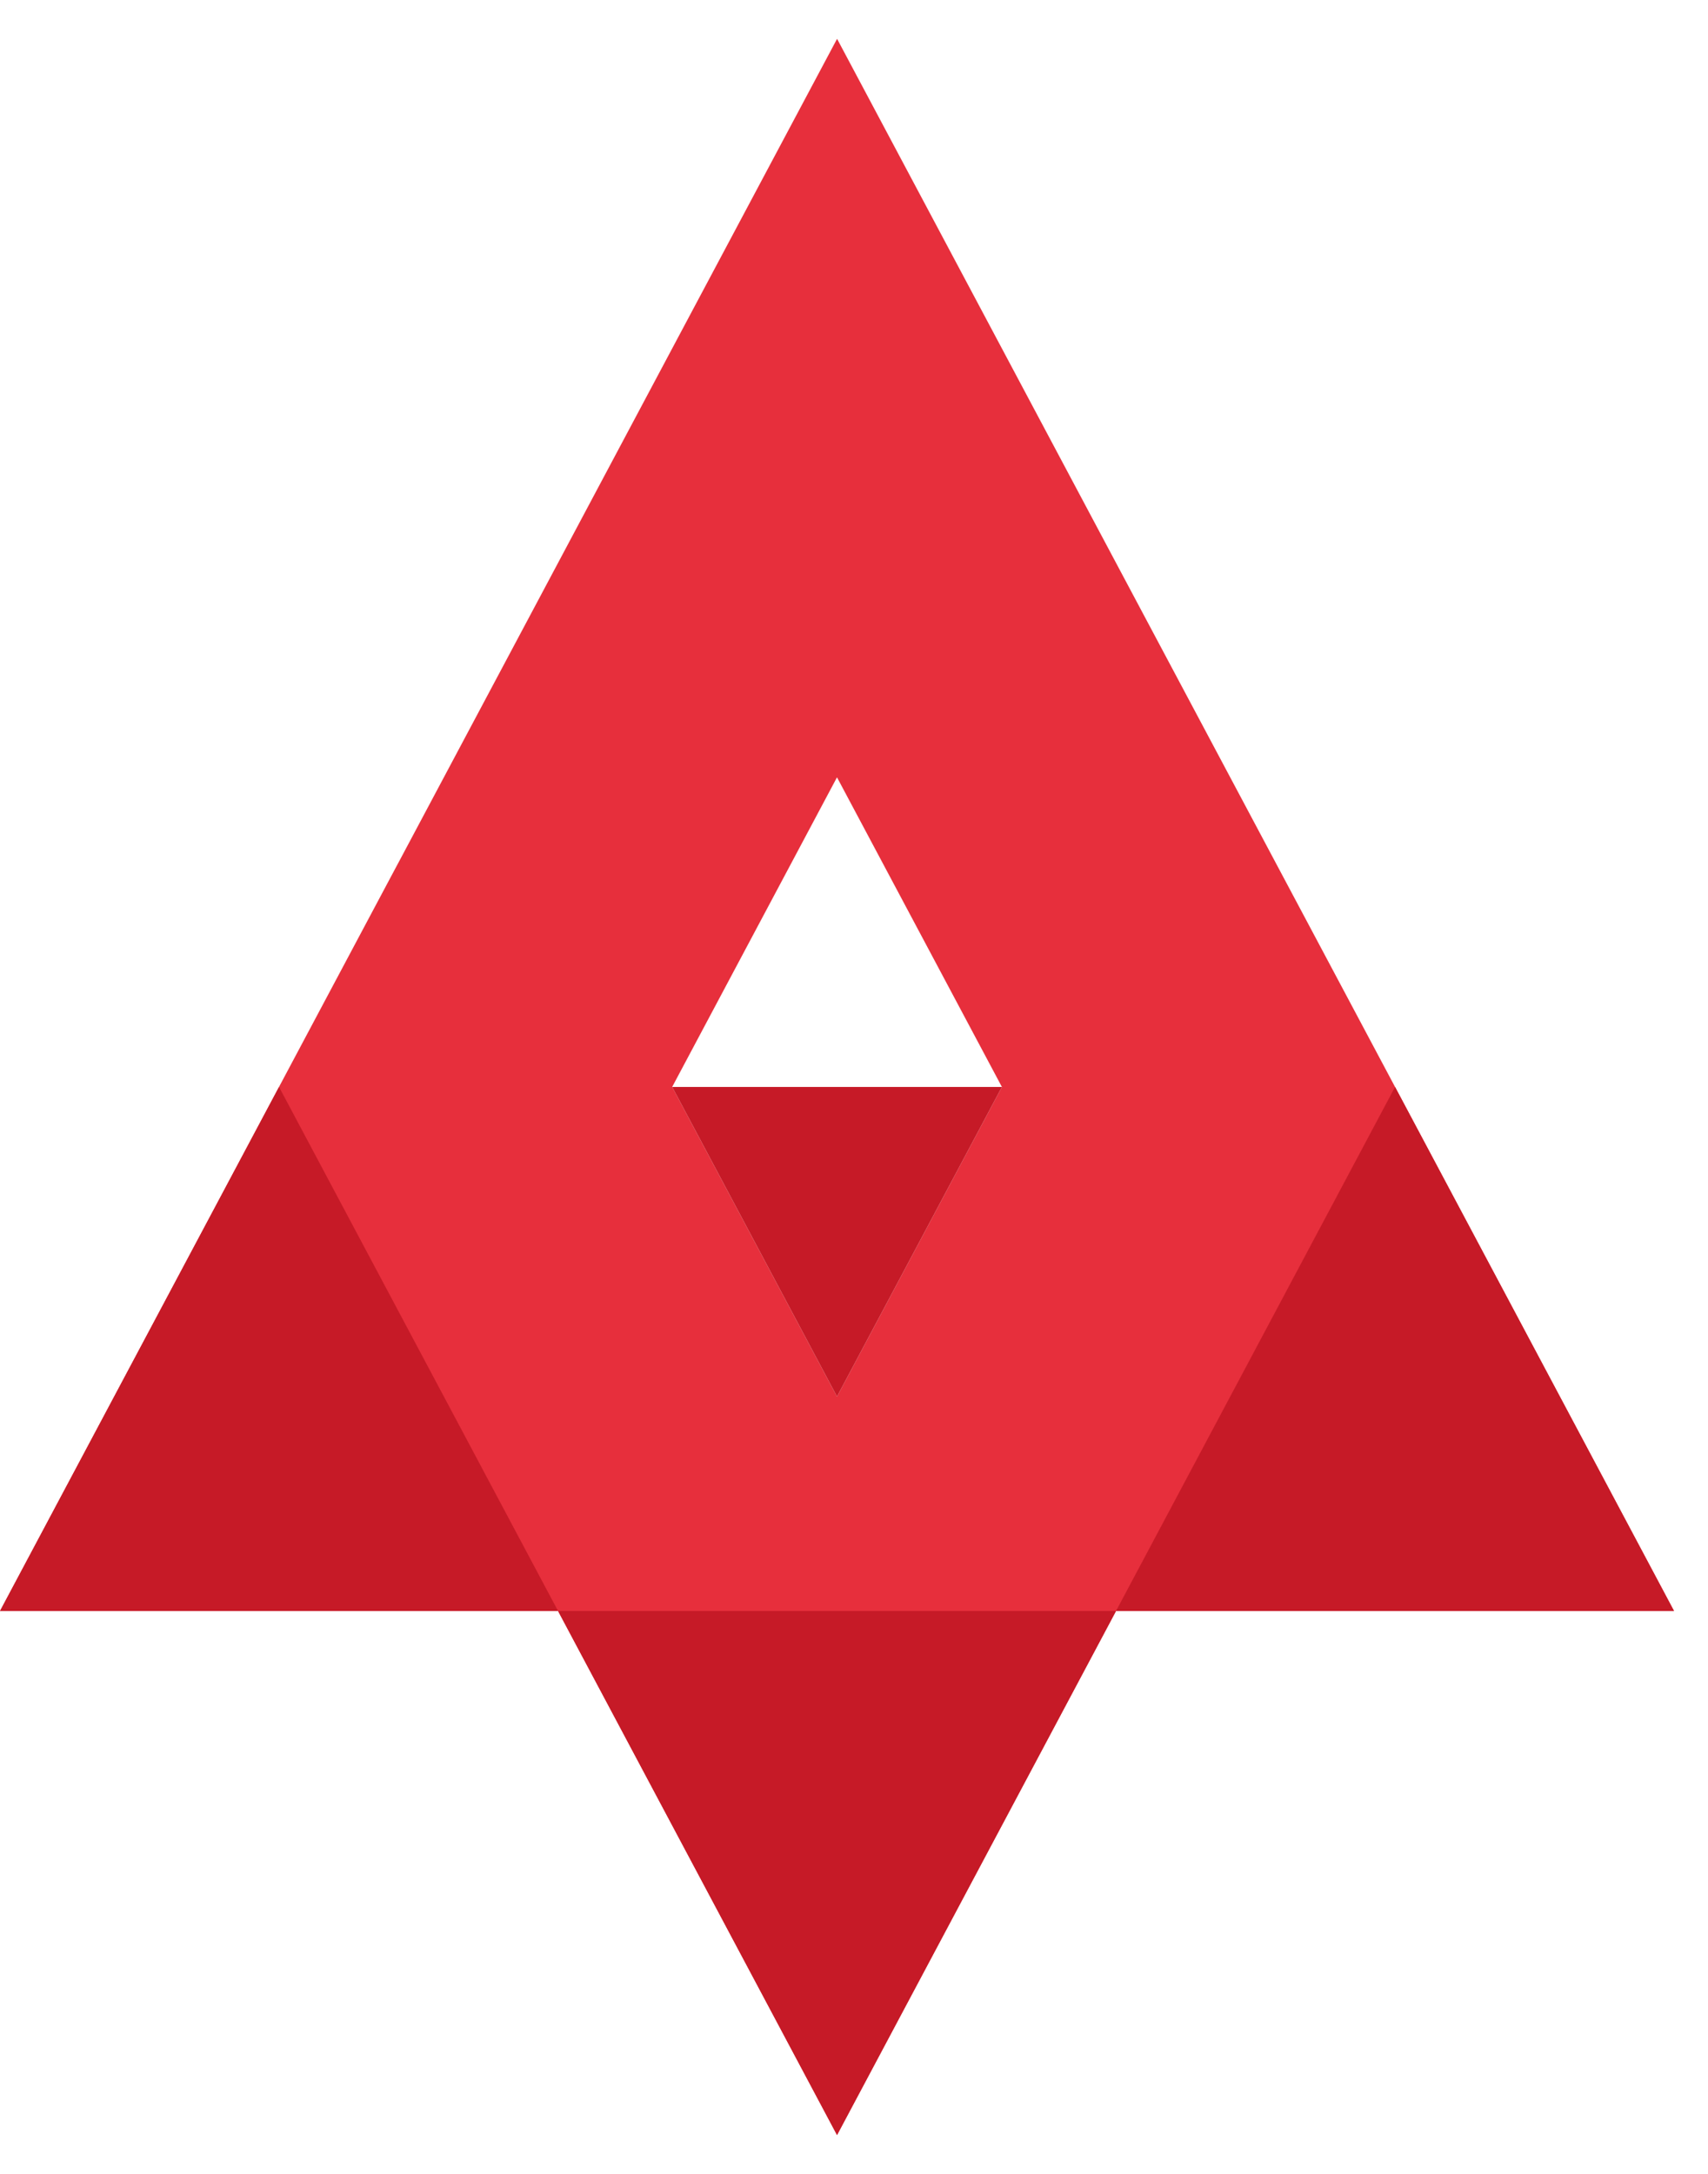 <svg width="22" height="28" viewBox="0 0 22 28" fill="none" xmlns="http://www.w3.org/2000/svg">
<path fill-rule="evenodd" clip-rule="evenodd" d="M17.969 14L21.563 20.75H14.375L10.782 27.5L7.188 20.75H3.594H0L1.797 17.375L4.815 11.706L5.109 11.154L5.137 11.102L7.188 7.25L8.777 4.265L10.782 0.5L14.375 7.25L17.969 14ZM8.658 14L10.781 10.012L12.905 14L10.781 17.988L8.658 14Z" fill="#E72F3C"/>
<path d="M10.781 17.988L12.905 14H8.658L10.781 17.988Z" fill="#C61A27"/>
<path d="M3.594 14L0 20.75H7.188L3.594 14Z" fill="#C61A27"/>
<path d="M10.781 27.5L14.375 20.75H7.188L10.781 27.5Z" fill="#C61A27"/>
<path d="M17.969 14L14.375 20.75H21.562L17.969 14Z" fill="#C61A27"/>
</svg>
